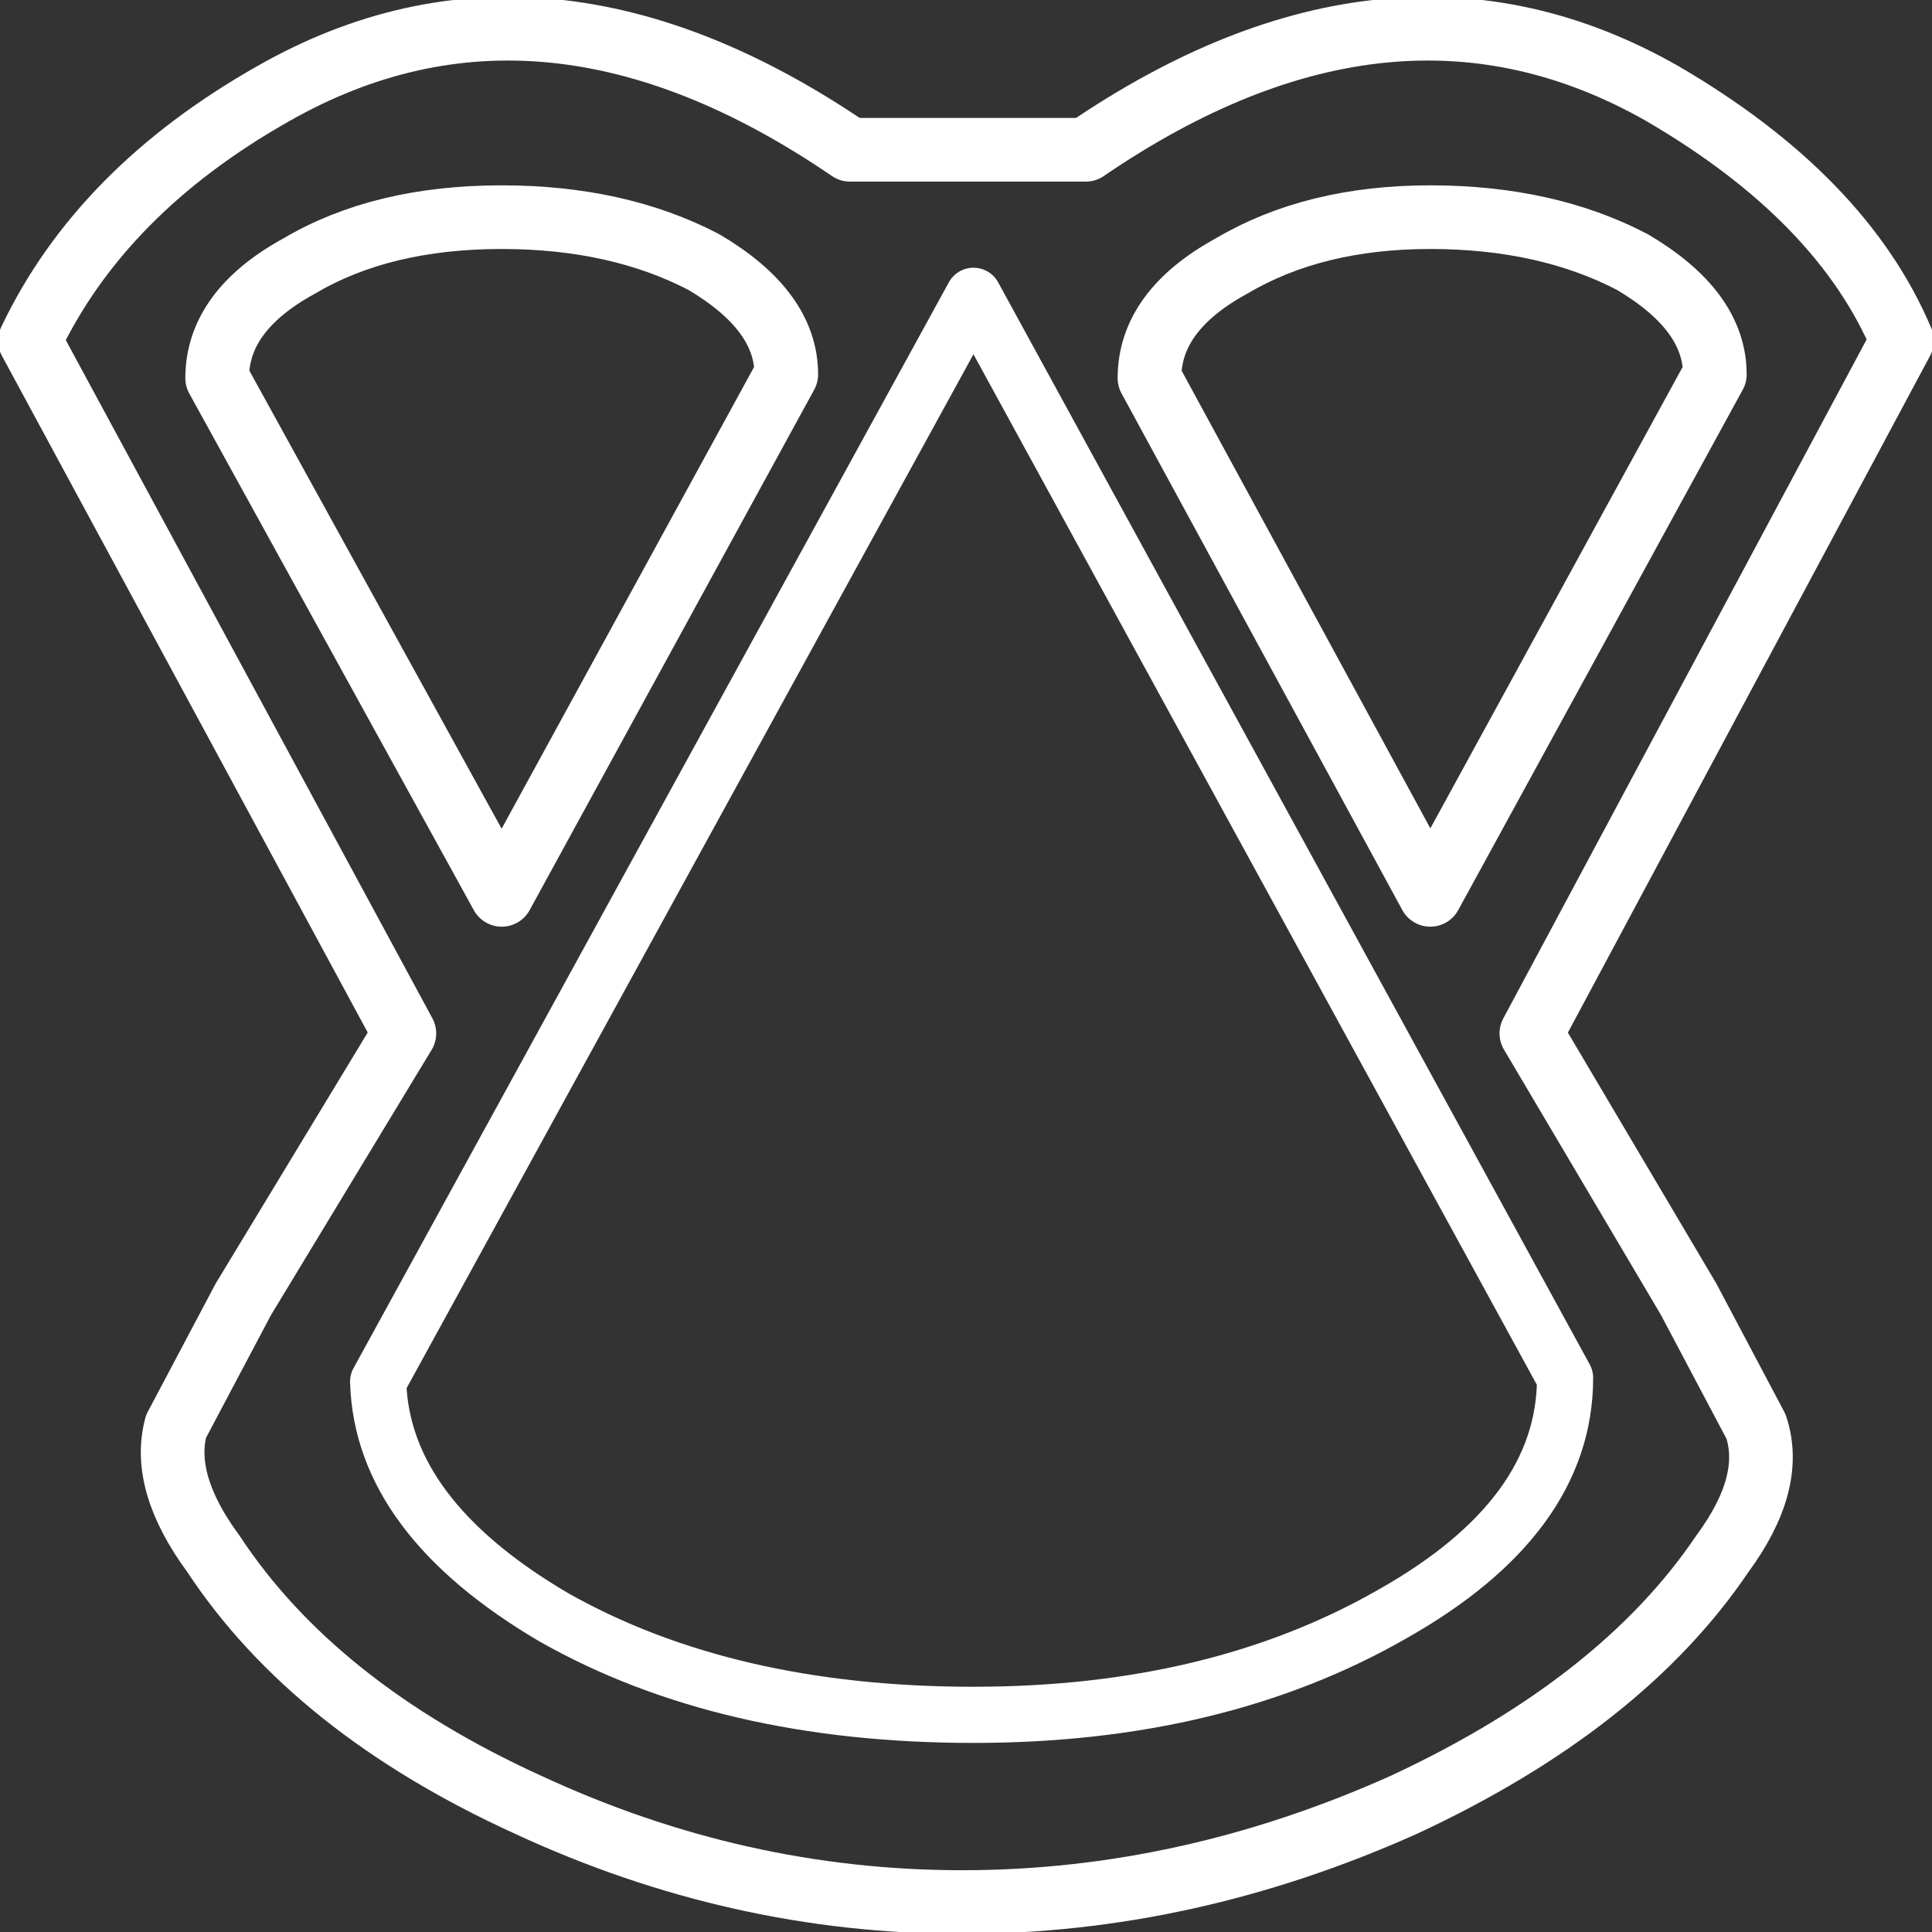 <?xml version="1.0" encoding="UTF-8" standalone="no"?>
<svg xmlns:xlink="http://www.w3.org/1999/xlink" height="25.8px" width="25.8px" xmlns="http://www.w3.org/2000/svg">
    <rect width="100%" height="100%" fill="#333333" stroke="none"/>
    <g transform="matrix(1.0, 0.0, 0.0, 1.0, 12.9, 12.9)">
        <use height="25.8" transform="matrix(1.0, 0.0, 0.0, 1.0, -12.9, -12.9)" width="25.8" xlink:href="#shape0"/>
    </g>
    <defs>
        <g id="shape0" transform="matrix(1.0, 0.0, 0.0, 1.0, 12.9, 12.9)">
            <path d="M8.0 5.5 L0.1 -8.95 -7.85 5.55 Q-7.8 7.35 -5.5 8.7 -3.2 10.0 0.1 10.0 3.35 10.0 5.7 8.65 8.0 7.35 8.0 5.5 Z"
                  fill="none" stroke="#ffffff" stroke-linecap="butt" stroke-linejoin="round" stroke-width="0.75"/>
            <path d="M-6.2 -0.95 L-2.4 -7.9 Q-2.4 -8.75 -3.5 -9.4 -4.65 -10.0 -6.2 -10.0 -7.8 -10.0 -8.9 -9.35 -10.0 -8.75 -10.0 -7.85 L-6.2 -0.95 Z"
                  fill="none" stroke="#ffffff" stroke-linecap="butt" stroke-linejoin="round"
                  stroke-width="0.85"/>
            <path d="M10.0 -7.9 Q10.0 -8.75 8.9 -9.4 7.75 -10.0 6.2 -10.0 4.65 -10.0 3.55 -9.35 2.45 -8.75 2.45 -7.85 L6.2 -0.95 10.0 -7.9 Z"
                  fill="none" stroke="#ffffff" stroke-linecap="butt" stroke-linejoin="round"
                  stroke-width="0.85"/>
            <path d="M12.5 -8.35 Q11.7 -10.25 9.3 -11.65 5.7 -13.7 1.6 -10.9 L-1.55 -10.9 Q-5.65 -13.7 -9.25 -11.65 -11.55 -10.35 -12.5 -8.35 L-7.5 0.9 -9.65 4.45 -10.55 6.15 Q-10.75 6.9 -10.05 7.85 -8.7 9.9 -5.85 11.2 -3.05 12.5 -0.05 12.5 2.95 12.5 5.85 11.2 8.75 9.85 10.1 7.85 10.8 6.9 10.55 6.15 L9.65 4.45 7.55 0.9 12.5 -8.35 Z"
                  fill="none" stroke="#ffffff" stroke-linecap="butt" stroke-linejoin="round"
                  stroke-width="0.85"/>
        </g>
    </defs>
</svg>
